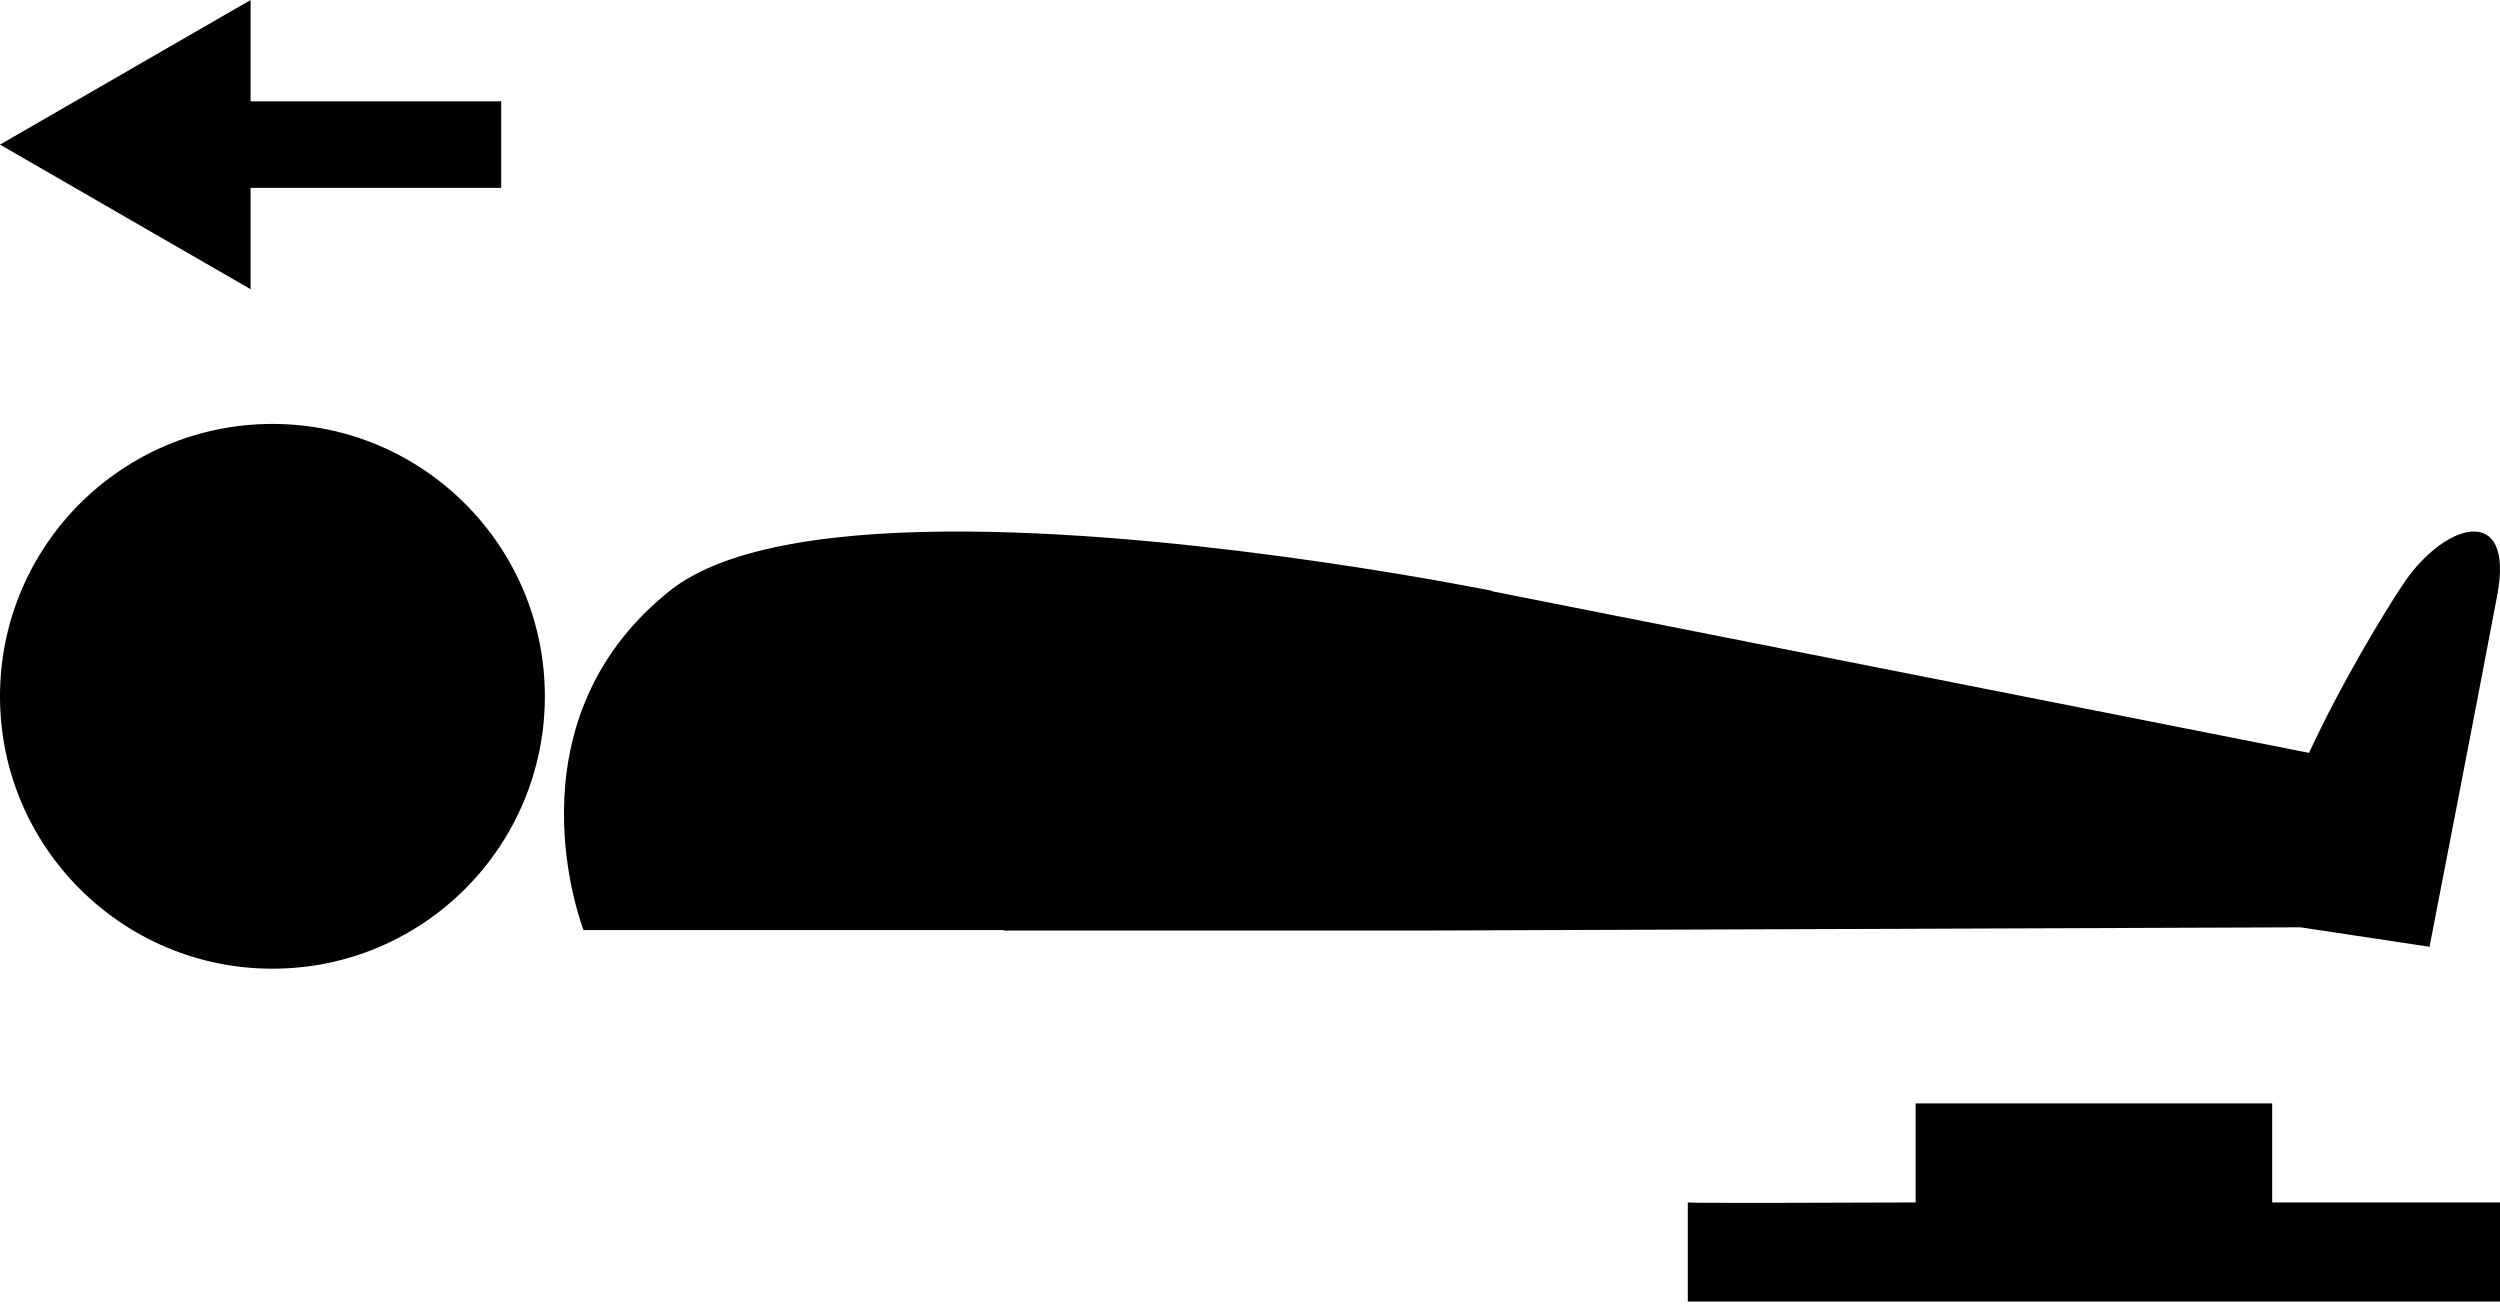 <?xml version="1.0" encoding="UTF-8" standalone="no"?>
<svg
   width="500"
   height="261"
   viewBox="0 0 500 261"
   fill="none"
   version="1.1"
   id="svg35"
   sodipodi:docname="Slide-Head.svg"
   inkscape:version="1.1.1 (3bf5ae0d25, 2021-09-20)"
   xmlns:inkscape="http://www.inkscape.org/namespaces/inkscape"
   xmlns:sodipodi="http://sodipodi.sourceforge.net/DTD/sodipodi-0.dtd"
   xmlns="http://www.w3.org/2000/svg"
   xmlns:svg="http://www.w3.org/2000/svg">
  <defs
     id="defs39" />
  <sodipodi:namedview
     id="namedview37"
     pagecolor="#505050"
     bordercolor="#eeeeee"
     borderopacity="1"
     inkscape:pageshadow="0"
     inkscape:pageopacity="0"
     inkscape:pagecheckerboard="0"
     showgrid="false"
     inkscape:zoom="2.618"
     inkscape:cx="250"
     inkscape:cy="130.44309"
     inkscape:window-width="1920"
     inkscape:window-height="1017"
     inkscape:window-x="1072"
     inkscape:window-y="979"
     inkscape:window-maximized="1"
     inkscape:current-layer="svg35" />
  <path
     id="path25"
     d="M 50.119 0 L 0 28.922 L 50.119 57.844 L 50.119 37.58 L 100.238 37.58 L 100.238 20.264 L 50.119 20.264 L 50.119 0 z M 54.486 84.785 C 24.394 84.785 1.6927085e-16 109.177 0 139.264 C -4.7369516e-15 169.351 24.394 193.74 54.486 193.74 C 84.579 193.74 108.973 169.351 108.973 139.264 C 108.973 109.177 84.579 84.785 54.486 84.785 z M 193.717 106.312 C 168.438 106.124 145.411 108.994 133.932 118.176 C 100.537 144.888 116.707 186.008 116.707 186.008 L 200.732 186.008 L 200.723 186.104 L 286.332 186.104 L 460.104 185.465 L 485.906 189.355 C 485.906 189.355 495.989 137.453 499.457 119.004 C 502.925 100.554 488.972 104.358 480.674 116.758 C 476.719 122.67 468.247 136.686 461.805 150.572 L 298.457 118.264 L 298.445 118.176 C 298.445 118.176 241.977 106.672 193.717 106.312 z M 383.121 220.682 L 383.121 240.49 C 368.132 240.556 338.035 240.649 337.559 240.49 L 337.559 260.301 L 500 260.301 L 500 240.49 L 454.438 240.49 L 454.438 220.682 L 383.121 220.682 z "
     style="fill:#000000" />
</svg>
